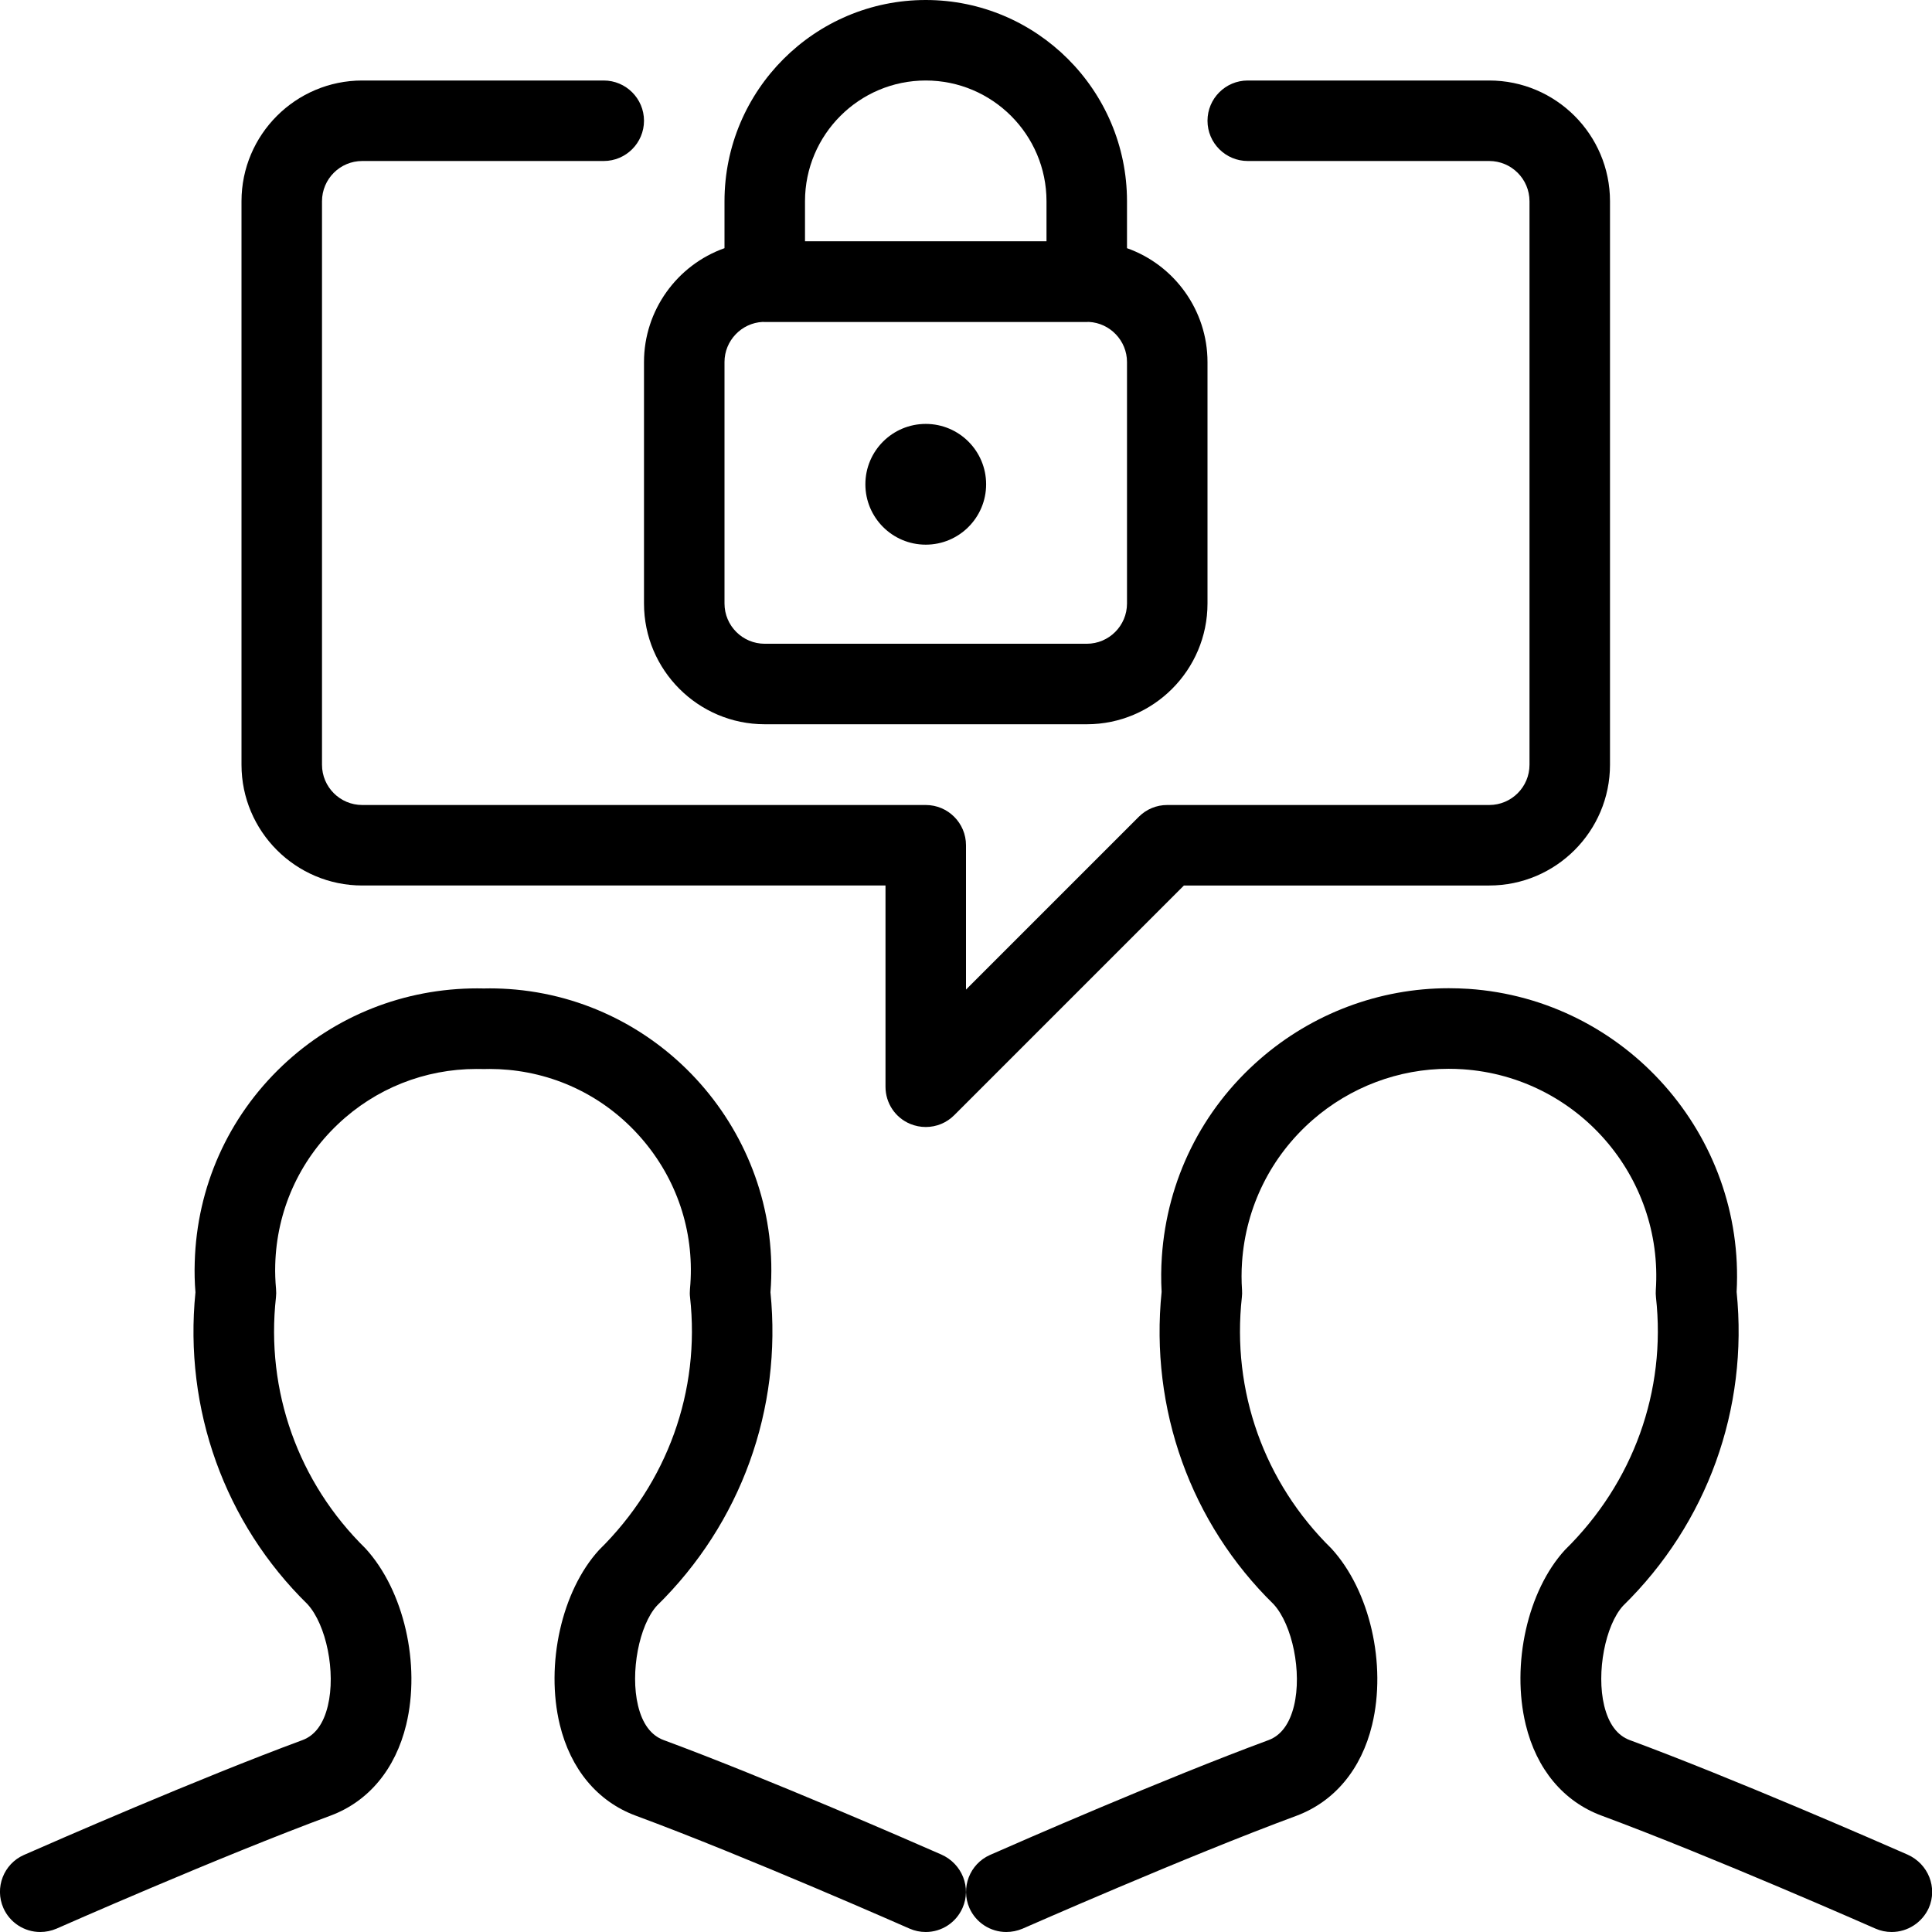 <?xml version="1.0" encoding="utf-8"?>
<!-- Generator: Adobe Illustrator 22.1.0, SVG Export Plug-In . SVG Version: 6.00 Build 0)  -->
<svg version="1.1" id="Layer_1" xmlns="http://www.w3.org/2000/svg" xmlns:xlink="http://www.w3.org/1999/xlink" x="0px" y="0px"
	 viewBox="0 0 24 24" style="enable-background:new 0 0 24 24;" xml:space="preserve">
<g>
	<title>team-meeting-message-lock</title>
	<path d="M11.5,24c-0.07,0-0.137-0.014-0.201-0.042c-0.021-0.009-2.024-0.894-3.404-1.404c-0.473-0.176-0.807-0.577-0.941-1.129
		c-0.181-0.75,0.024-1.663,0.487-2.17c0.851-0.836,1.26-1.977,1.131-3.14c-0.004-0.032-0.004-0.067-0.001-0.102
		c0.062-0.664-0.138-1.313-0.565-1.828c-0.427-0.515-1.027-0.833-1.691-0.895c-0.077-0.007-0.154-0.011-0.23-0.011l-0.07,0.001
		L5.92,13.279c-0.644,0-1.255,0.243-1.721,0.685c-0.485,0.459-0.762,1.08-0.78,1.747c-0.003,0.101,0.001,0.202,0.01,0.302
		c0.003,0.034,0.003,0.069-0.001,0.103c-0.129,1.162,0.276,2.299,1.112,3.119c0.479,0.523,0.687,1.44,0.506,2.19
		c-0.134,0.552-0.467,0.953-0.939,1.129c-1.38,0.51-3.384,1.395-3.404,1.404C0.637,23.986,0.569,24,0.5,24
		c-0.198,0-0.378-0.117-0.458-0.298c-0.111-0.252,0.003-0.548,0.255-0.659c0.359-0.158,2.165-0.948,3.461-1.427
		c0.155-0.058,0.261-0.201,0.315-0.427c0.1-0.415-0.018-1.004-0.253-1.261c-1.028-1.007-1.538-2.421-1.392-3.874
		c-0.01-0.123-0.013-0.248-0.009-0.372c0.026-0.934,0.413-1.803,1.092-2.446c0.653-0.618,1.511-0.958,2.418-0.958l0.083,0.001
		c0.015-0.001,0.045-0.001,0.075-0.001c0.101,0,0.211,0.005,0.321,0.015c1.899,0.178,3.313,1.863,3.163,3.76
		c0.146,1.453-0.367,2.871-1.411,3.894c-0.22,0.242-0.334,0.827-0.234,1.241c0.054,0.225,0.161,0.369,0.316,0.427
		c1.295,0.479,3.101,1.269,3.45,1.422c0.262,0.116,0.376,0.412,0.265,0.664C11.877,23.883,11.698,24,11.5,24z"/>
	<path d="M12.5,24c-0.197,0-0.377-0.117-0.457-0.297c-0.111-0.253,0.003-0.548,0.255-0.66c0.358-0.158,2.165-0.948,3.461-1.427
		c0.155-0.058,0.261-0.202,0.316-0.427c0.1-0.414-0.019-1.003-0.253-1.26c-1.03-1.008-1.54-2.425-1.392-3.881
		c-0.008-0.145-0.007-0.292,0.003-0.437c0.065-0.953,0.496-1.824,1.216-2.452c0.652-0.569,1.486-0.883,2.348-0.883
		c0.082,0,0.164,0.003,0.246,0.008c1.947,0.132,3.437,1.818,3.33,3.764c0.148,1.455-0.365,2.876-1.411,3.9
		c-0.22,0.242-0.334,0.827-0.234,1.241c0.055,0.225,0.161,0.369,0.317,0.427c1.295,0.479,3.101,1.269,3.45,1.422
		c0.261,0.116,0.376,0.412,0.265,0.664C23.877,23.883,23.697,24,23.499,24c-0.069,0-0.137-0.014-0.201-0.042
		c-0.021-0.009-2.028-0.895-3.404-1.404c-0.473-0.176-0.807-0.577-0.941-1.13c-0.181-0.75,0.023-1.663,0.487-2.17
		c0.851-0.835,1.26-1.976,1.131-3.139c-0.003-0.032-0.004-0.06-0.002-0.088c0.096-1.418-0.979-2.648-2.396-2.744
		c-0.06-0.004-0.119-0.006-0.178-0.006c-0.62,0-1.22,0.226-1.69,0.636c-0.518,0.453-0.829,1.08-0.876,1.767
		c-0.008,0.115-0.008,0.232,0,0.347c0.002,0.029,0.001,0.058-0.002,0.086c-0.129,1.166,0.276,2.303,1.112,3.123
		c0.479,0.522,0.687,1.439,0.506,2.19c-0.133,0.552-0.467,0.953-0.939,1.13c-1.377,0.509-3.384,1.395-3.404,1.403
		C12.637,23.986,12.569,24,12.5,24z"/>
	<path d="M11.5,14c-0.066,0-0.131-0.013-0.192-0.038C11.121,13.885,11,13.703,11,13.5V11H4.5C3.673,11,3,10.327,3,9.5v-7
		C3,1.673,3.673,1,4.5,1h3C7.775,1,8,1.224,8,1.5S7.775,2,7.5,2h-3C4.224,2,4,2.224,4,2.5v7C4,9.776,4.224,10,4.5,10h7
		c0.276,0,0.5,0.224,0.5,0.5v1.793l2.146-2.146C14.241,10.052,14.366,10,14.5,10h4c0.276,0,0.5-0.224,0.5-0.5v-7
		C19,2.224,18.775,2,18.5,2h-3C15.224,2,15,1.776,15,1.5S15.224,1,15.5,1h3C19.327,1,20,1.673,20,2.5v7c0,0.827-0.673,1.5-1.5,1.5
		h-3.793l-2.854,2.854C11.759,13.948,11.633,14,11.5,14z"/>
	<path d="M9.5,8.997c-0.827,0-1.5-0.673-1.5-1.5v-3c0-0.64,0.41-1.205,1-1.414V2.5C9,1.121,10.121,0,11.5,0
		C12.878,0,14,1.121,14,2.5v0.583c0.59,0.209,1,0.774,1,1.414v3c0,0.827-0.673,1.5-1.5,1.5H9.5z M9.474,3.999
		C9.211,4.012,9,4.232,9,4.497v3c0,0.276,0.224,0.5,0.5,0.5h4c0.276,0,0.5-0.224,0.5-0.5v-3c0-0.265-0.211-0.485-0.474-0.498
		C13.517,4,13.508,4,13.5,4h-4C9.492,4,9.483,4,9.474,3.999z M13,2.997V2.5C13,1.673,12.327,1,11.5,1S10,1.673,10,2.5v0.497H13z"/>
	<circle cx="11.5" cy="6.016" r="0.75"/>
</g>
</svg>
